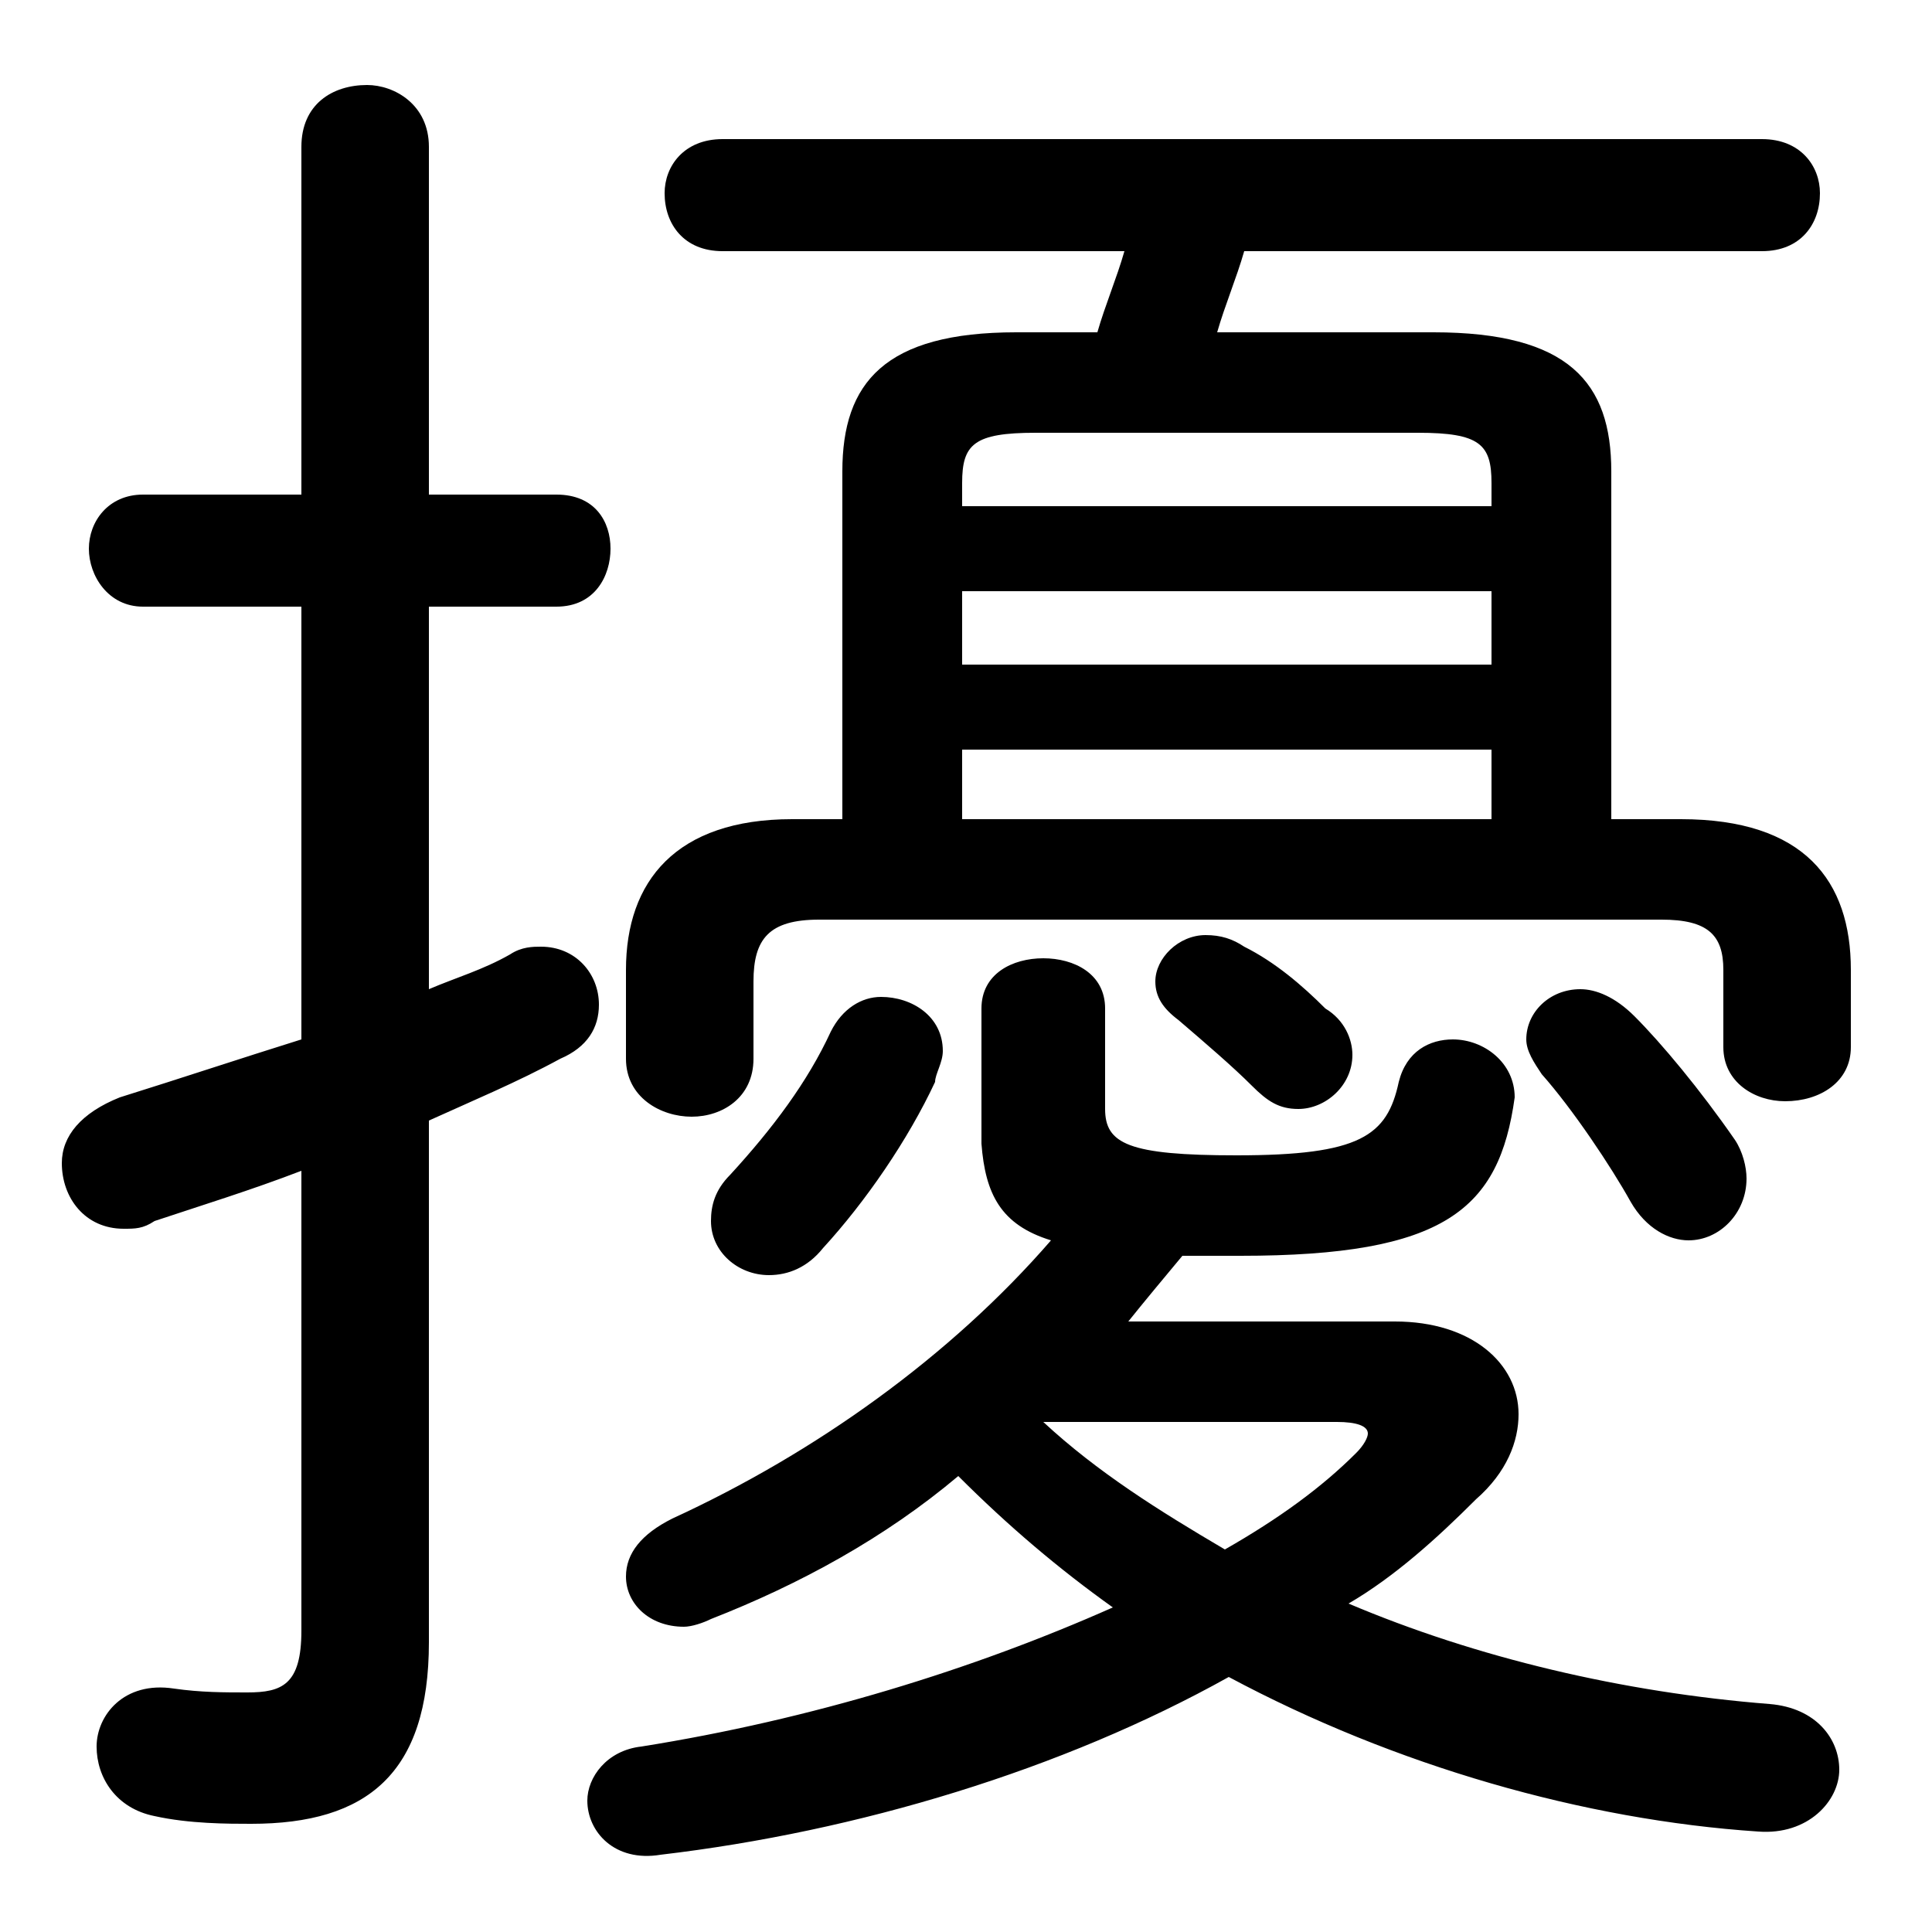 <svg xmlns="http://www.w3.org/2000/svg" viewBox="0 -44.0 50.0 50.0">
    <rect x="0" y="-44.0" width="50.0" height="50.0" fill="#808080" stroke="none"/>
    <g transform="scale(1, -1)">
        <!-- ボディの枠 -->
        <rect x="0" y="-6.0" width="50.0" height="50.0"
            stroke="white" fill="white"/>
        <!-- グリフ座標系の原点 -->
        <circle cx="0" cy="0" r="5" fill="white"/>
        <!-- グリフのアウトライン -->
        <g style="fill:black;stroke:#000000;stroke-width:0;stroke-linecap:round;stroke-linejoin:round;">
        <path d="M 26.3 35.4 C 22.9 35.4 21.8 34.1 21.8 31.8 L 21.8 22.8 L 20.5 22.8 C 17.5 22.8 16.2 21.2 16.2 18.9 L 16.2 16.6 C 16.2 15.6 17.1 15.1 17.9 15.1 C 18.7 15.1 19.5 15.6 19.5 16.6 L 19.5 18.6 C 19.5 19.7 19.9 20.2 21.2 20.2 L 43.0 20.2 C 44.2 20.2 44.6 19.8 44.6 18.9 L 44.6 16.9 C 44.6 16.0 45.4 15.5 46.2 15.5 C 47.1 15.5 47.9 16.0 47.9 16.9 L 47.9 18.9 C 47.9 21.2 46.7 22.8 43.5 22.8 L 41.7 22.8 L 41.7 31.8 C 41.7 34.1 40.6 35.4 37.1 35.4 L 31.5 35.4 C 31.7 36.1 32.0 36.8 32.2 37.5 L 45.6 37.5 C 46.6 37.5 47.1 38.2 47.1 39.0 C 47.1 39.7 46.6 40.4 45.6 40.4 L 18.7 40.4 C 17.7 40.4 17.2 39.7 17.2 39.0 C 17.2 38.2 17.7 37.5 18.7 37.5 L 29.1 37.5 C 28.9 36.8 28.6 36.1 28.4 35.4 Z M 38.6 22.8 L 24.9 22.8 L 24.9 24.6 L 38.6 24.6 Z M 24.9 28.7 L 38.6 28.7 L 38.6 26.8 L 24.9 26.8 Z M 38.6 30.9 L 24.9 30.9 L 24.9 31.5 C 24.9 32.5 25.2 32.8 26.8 32.8 L 36.7 32.8 C 38.3 32.8 38.6 32.5 38.6 31.5 Z M 29.2 9.8 C 29.6 10.3 30.1 10.9 30.6 11.5 C 31.0 11.5 31.6 11.5 32.1 11.5 C 37.4 11.5 38.8 12.7 39.2 15.6 C 39.2 16.5 38.4 17.1 37.6 17.1 C 37.0 17.1 36.4 16.8 36.2 16.0 C 35.9 14.6 35.2 14.1 32.0 14.1 C 29.2 14.1 28.6 14.4 28.6 15.3 L 28.6 17.9 C 28.6 18.8 27.8 19.2 27.0 19.2 C 26.2 19.2 25.4 18.8 25.4 17.9 L 25.4 14.4 C 25.5 13.1 25.9 12.3 27.2 11.9 C 24.6 8.9 21.1 6.4 17.4 4.7 C 16.6 4.3 16.2 3.8 16.2 3.2 C 16.2 2.5 16.8 1.9 17.7 1.9 C 17.9 1.9 18.2 2.0 18.4 2.1 C 20.7 3.0 22.9 4.2 24.8 5.8 C 26.1 4.5 27.4 3.4 28.8 2.4 C 25.2 0.8 21.0 -0.5 16.6 -1.2 C 15.7 -1.3 15.2 -2.0 15.2 -2.6 C 15.2 -3.4 15.9 -4.2 17.1 -4.0 C 22.2 -3.4 27.5 -1.8 31.8 0.6 C 36.1 -1.7 41.0 -3.1 45.5 -3.4 C 46.8 -3.5 47.6 -2.6 47.6 -1.8 C 47.6 -1.0 47.0 -0.2 45.8 -0.1 C 42.0 0.2 38.2 1.1 34.9 2.5 C 36.1 3.2 37.2 4.2 38.2 5.2 C 39.0 5.9 39.3 6.7 39.3 7.4 C 39.3 8.7 38.1 9.8 36.1 9.8 Z M 34.6 7.2 C 35.1 7.2 35.4 7.1 35.4 6.9 C 35.4 6.8 35.3 6.6 35.1 6.4 C 34.2 5.5 33.1 4.7 31.7 3.9 C 30.0 4.9 28.4 5.9 27.0 7.2 Z M 11.1 15.0 C 12.2 15.5 13.4 16.0 14.5 16.6 C 15.2 16.9 15.5 17.4 15.5 18.0 C 15.5 18.8 14.9 19.5 14.0 19.5 C 13.8 19.5 13.5 19.5 13.2 19.3 C 12.5 18.9 11.8 18.7 11.1 18.4 L 11.1 28.3 L 14.4 28.3 C 15.4 28.3 15.8 29.1 15.8 29.8 C 15.8 30.5 15.4 31.2 14.4 31.2 L 11.1 31.2 L 11.1 40.2 C 11.1 41.3 10.2 41.8 9.5 41.8 C 8.6 41.8 7.8 41.3 7.8 40.2 L 7.8 31.2 L 3.7 31.2 C 2.8 31.2 2.3 30.5 2.3 29.8 C 2.3 29.1 2.8 28.3 3.7 28.3 L 7.8 28.3 L 7.8 17.1 C 6.2 16.6 4.7 16.1 3.1 15.6 C 2.1 15.2 1.6 14.6 1.6 13.9 C 1.6 13.0 2.2 12.2 3.2 12.2 C 3.5 12.2 3.7 12.2 4.0 12.4 C 5.2 12.8 6.5 13.2 7.8 13.7 L 7.8 1.8 C 7.8 0.4 7.3 0.2 6.4 0.2 C 5.8 0.2 5.2 0.2 4.5 0.3 C 3.2 0.5 2.5 -0.4 2.5 -1.2 C 2.5 -2.0 3.0 -2.8 4.0 -3.0 C 4.9 -3.2 5.9 -3.2 6.5 -3.2 C 9.5 -3.2 11.1 -1.9 11.1 1.5 Z M 21.5 17.3 C 20.9 16.0 20.0 14.8 18.9 13.6 C 18.5 13.2 18.4 12.8 18.4 12.4 C 18.4 11.6 19.1 11.0 19.9 11.0 C 20.4 11.0 20.9 11.2 21.3 11.7 C 22.4 12.9 23.5 14.5 24.2 16.0 C 24.2 16.2 24.4 16.5 24.4 16.8 C 24.4 17.7 23.6 18.2 22.8 18.2 C 22.3 18.2 21.8 17.9 21.5 17.3 Z M 42.3 17.7 C 41.8 18.2 41.3 18.4 40.9 18.4 C 40.1 18.4 39.5 17.8 39.5 17.1 C 39.5 16.8 39.7 16.5 39.9 16.2 C 40.7 15.3 41.7 13.8 42.2 12.9 C 42.6 12.2 43.2 11.9 43.7 11.9 C 44.5 11.9 45.2 12.6 45.2 13.5 C 45.2 13.8 45.1 14.2 44.9 14.5 C 44.0 15.8 43.0 17.0 42.3 17.7 Z M 32.2 19.5 C 31.9 19.7 31.6 19.8 31.2 19.8 C 30.5 19.8 29.9 19.2 29.9 18.6 C 29.9 18.2 30.1 17.9 30.5 17.6 C 31.2 17.0 31.9 16.4 32.4 15.9 C 32.8 15.5 33.1 15.3 33.6 15.3 C 34.3 15.3 35.0 15.9 35.0 16.7 C 35.0 17.1 34.8 17.6 34.3 17.9 C 33.7 18.5 33.0 19.1 32.2 19.5 Z"/>
    </g>
    </g>
</svg>

